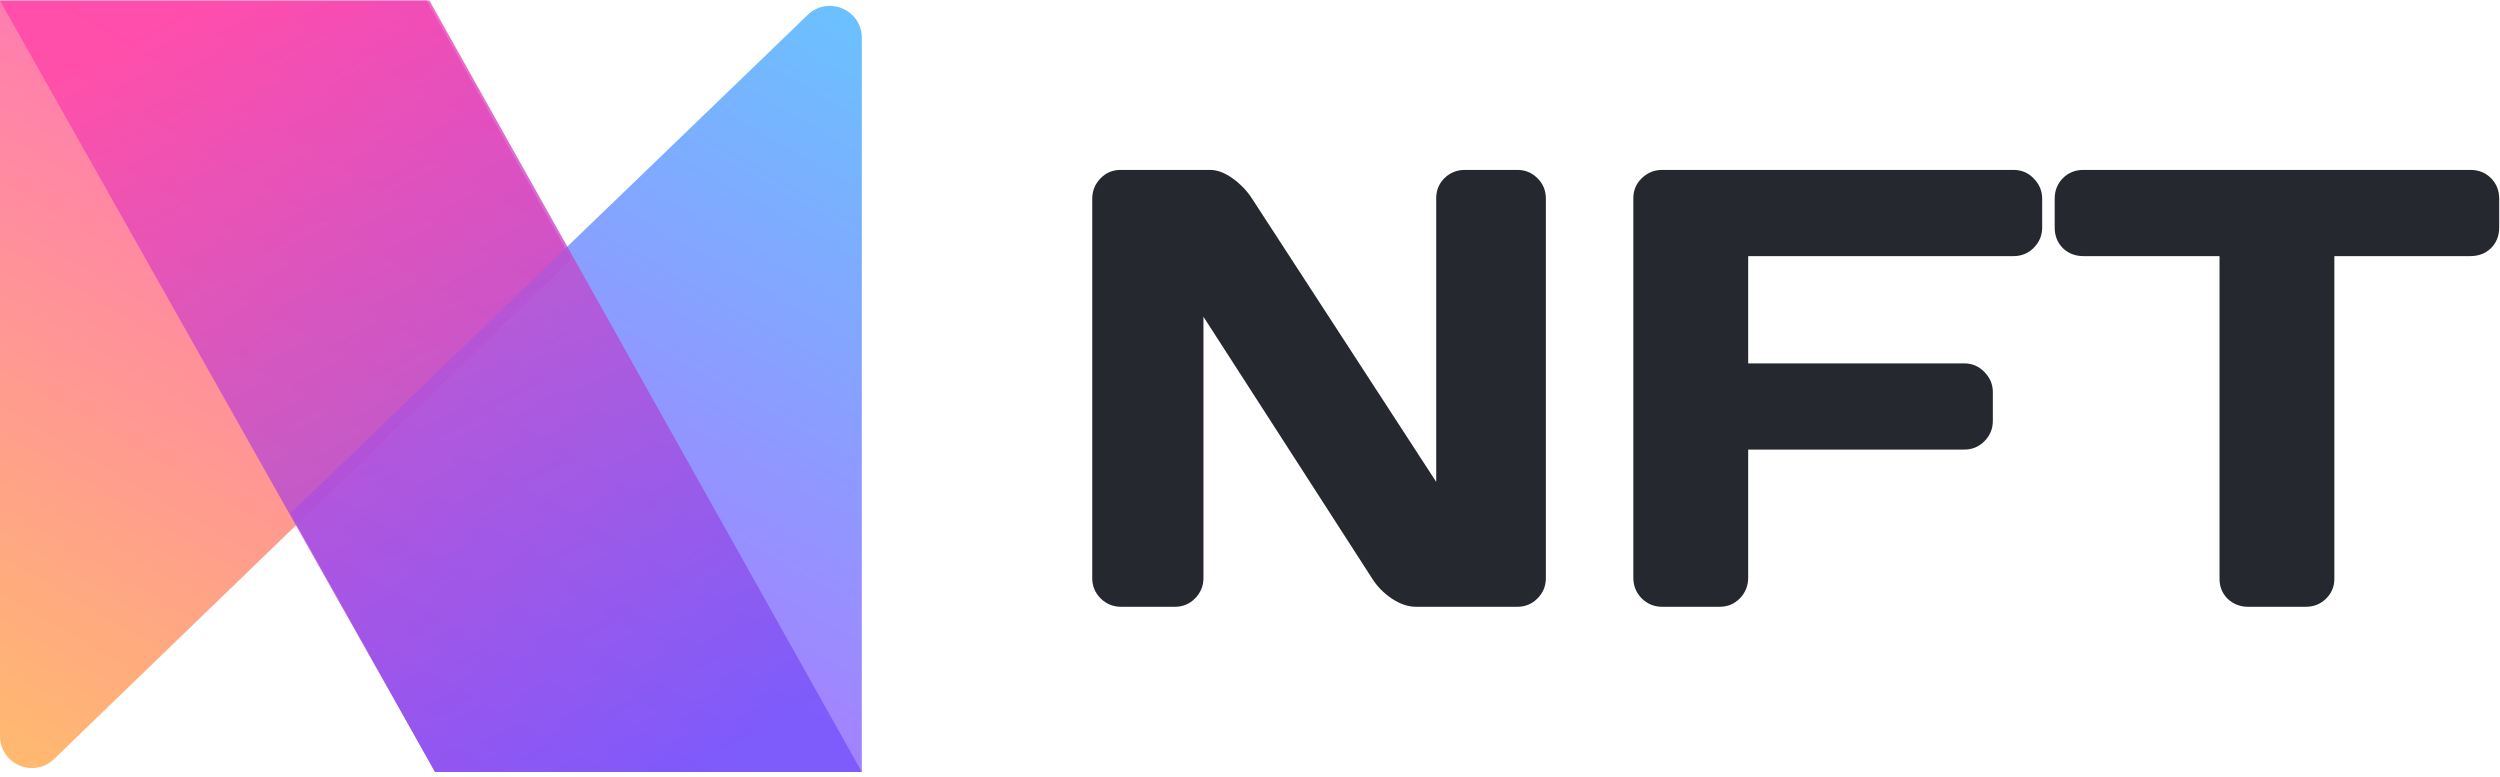 <svg width="103" height="32" viewBox="0 0 103 32" fill="none" xmlns="http://www.w3.org/2000/svg">
<path opacity="0.8" d="M0 30.325C0 31.486 1.394 32.078 2.229 31.271L23.538 10.681L17.582 0.026H0V30.325Z" fill="url(#paint0_linear_2668_10504)"/>
<path opacity="0.8" d="M35.507 1.56C35.507 0.4 34.114 -0.192 33.279 0.613L11.967 21.153L17.924 31.807H35.507V1.56Z" fill="url(#paint1_linear_2668_10504)"/>
<path opacity="0.8" d="M35.507 31.807L17.692 0.026H0L17.924 31.807H35.507Z" fill="url(#paint2_linear_2668_10504)"/>
<path d="M45 23.82V8.192C45 7.866 45.113 7.586 45.339 7.351C45.565 7.117 45.841 7 46.167 7H49.858C50.151 7 50.46 7.117 50.787 7.351C51.113 7.586 51.381 7.866 51.59 8.192L59.172 19.854V8.167C59.172 7.841 59.285 7.565 59.511 7.339C59.745 7.113 60.025 7 60.352 7H62.511C62.837 7 63.113 7.113 63.339 7.339C63.573 7.565 63.69 7.849 63.69 8.192V23.82C63.69 24.146 63.573 24.427 63.339 24.661C63.113 24.887 62.837 25 62.511 25H58.343C58.017 25 57.682 24.887 57.339 24.661C56.996 24.427 56.724 24.146 56.523 23.82L49.582 13.05V23.82C49.582 24.146 49.464 24.427 49.23 24.661C49.004 24.887 48.728 25 48.402 25H46.193C45.866 25 45.586 24.887 45.352 24.661C45.117 24.427 45 24.146 45 23.82Z" fill="#25292F"/>
<path d="M67.293 23.795V8.167C67.293 7.841 67.41 7.565 67.644 7.339C67.879 7.113 68.159 7 68.485 7H82.958C83.284 7 83.561 7.117 83.787 7.351C84.021 7.586 84.138 7.866 84.138 8.192V9.372C84.138 9.699 84.021 9.979 83.787 10.213C83.561 10.439 83.284 10.552 82.958 10.552H72.025V14.971H80.925C81.251 14.971 81.527 15.088 81.753 15.322C81.987 15.556 82.105 15.833 82.105 16.151V17.343C82.105 17.669 81.987 17.95 81.753 18.184C81.527 18.41 81.251 18.523 80.925 18.523H72.025V23.795C72.025 24.138 71.908 24.427 71.674 24.661C71.448 24.887 71.172 25 70.845 25H68.485C68.159 25 67.879 24.887 67.644 24.661C67.41 24.427 67.293 24.138 67.293 23.795Z" fill="#25292F"/>
<path d="M84.653 9.372V8.192C84.653 7.849 84.766 7.565 84.992 7.339C85.218 7.113 85.502 7 85.845 7H101.774C102.117 7 102.402 7.113 102.628 7.339C102.854 7.565 102.967 7.849 102.967 8.192V9.372C102.967 9.715 102.854 10 102.628 10.226C102.402 10.444 102.117 10.552 101.774 10.552H96.176V23.845C96.176 24.172 96.059 24.448 95.824 24.674C95.598 24.891 95.322 25 94.996 25H92.623C92.297 25 92.017 24.891 91.782 24.674C91.556 24.448 91.444 24.172 91.444 23.845V10.552H85.845C85.502 10.552 85.218 10.444 84.992 10.226C84.766 10 84.653 9.715 84.653 9.372Z" fill="#25292F"/>
<defs>
<linearGradient id="paint0_linear_2668_10504" x1="17.346" y1="0.11" x2="-1.065" y2="31.671" gradientUnits="userSpaceOnUse">
<stop stop-color="#FF44B4"/>
<stop offset="1" stop-color="#FFAB48"/>
</linearGradient>
<linearGradient id="paint1_linear_2668_10504" x1="35.538" y1="0.11" x2="17.455" y2="31.89" gradientUnits="userSpaceOnUse">
<stop stop-color="#44B3FF"/>
<stop offset="1" stop-color="#A448FF"/>
</linearGradient>
<linearGradient id="paint2_linear_2668_10504" x1="9.455" y1="-0.657" x2="27.428" y2="32.548" gradientUnits="userSpaceOnUse">
<stop stop-color="#FF44A9"/>
<stop offset="1" stop-color="#7452FA"/>
</linearGradient>
</defs>
</svg>
